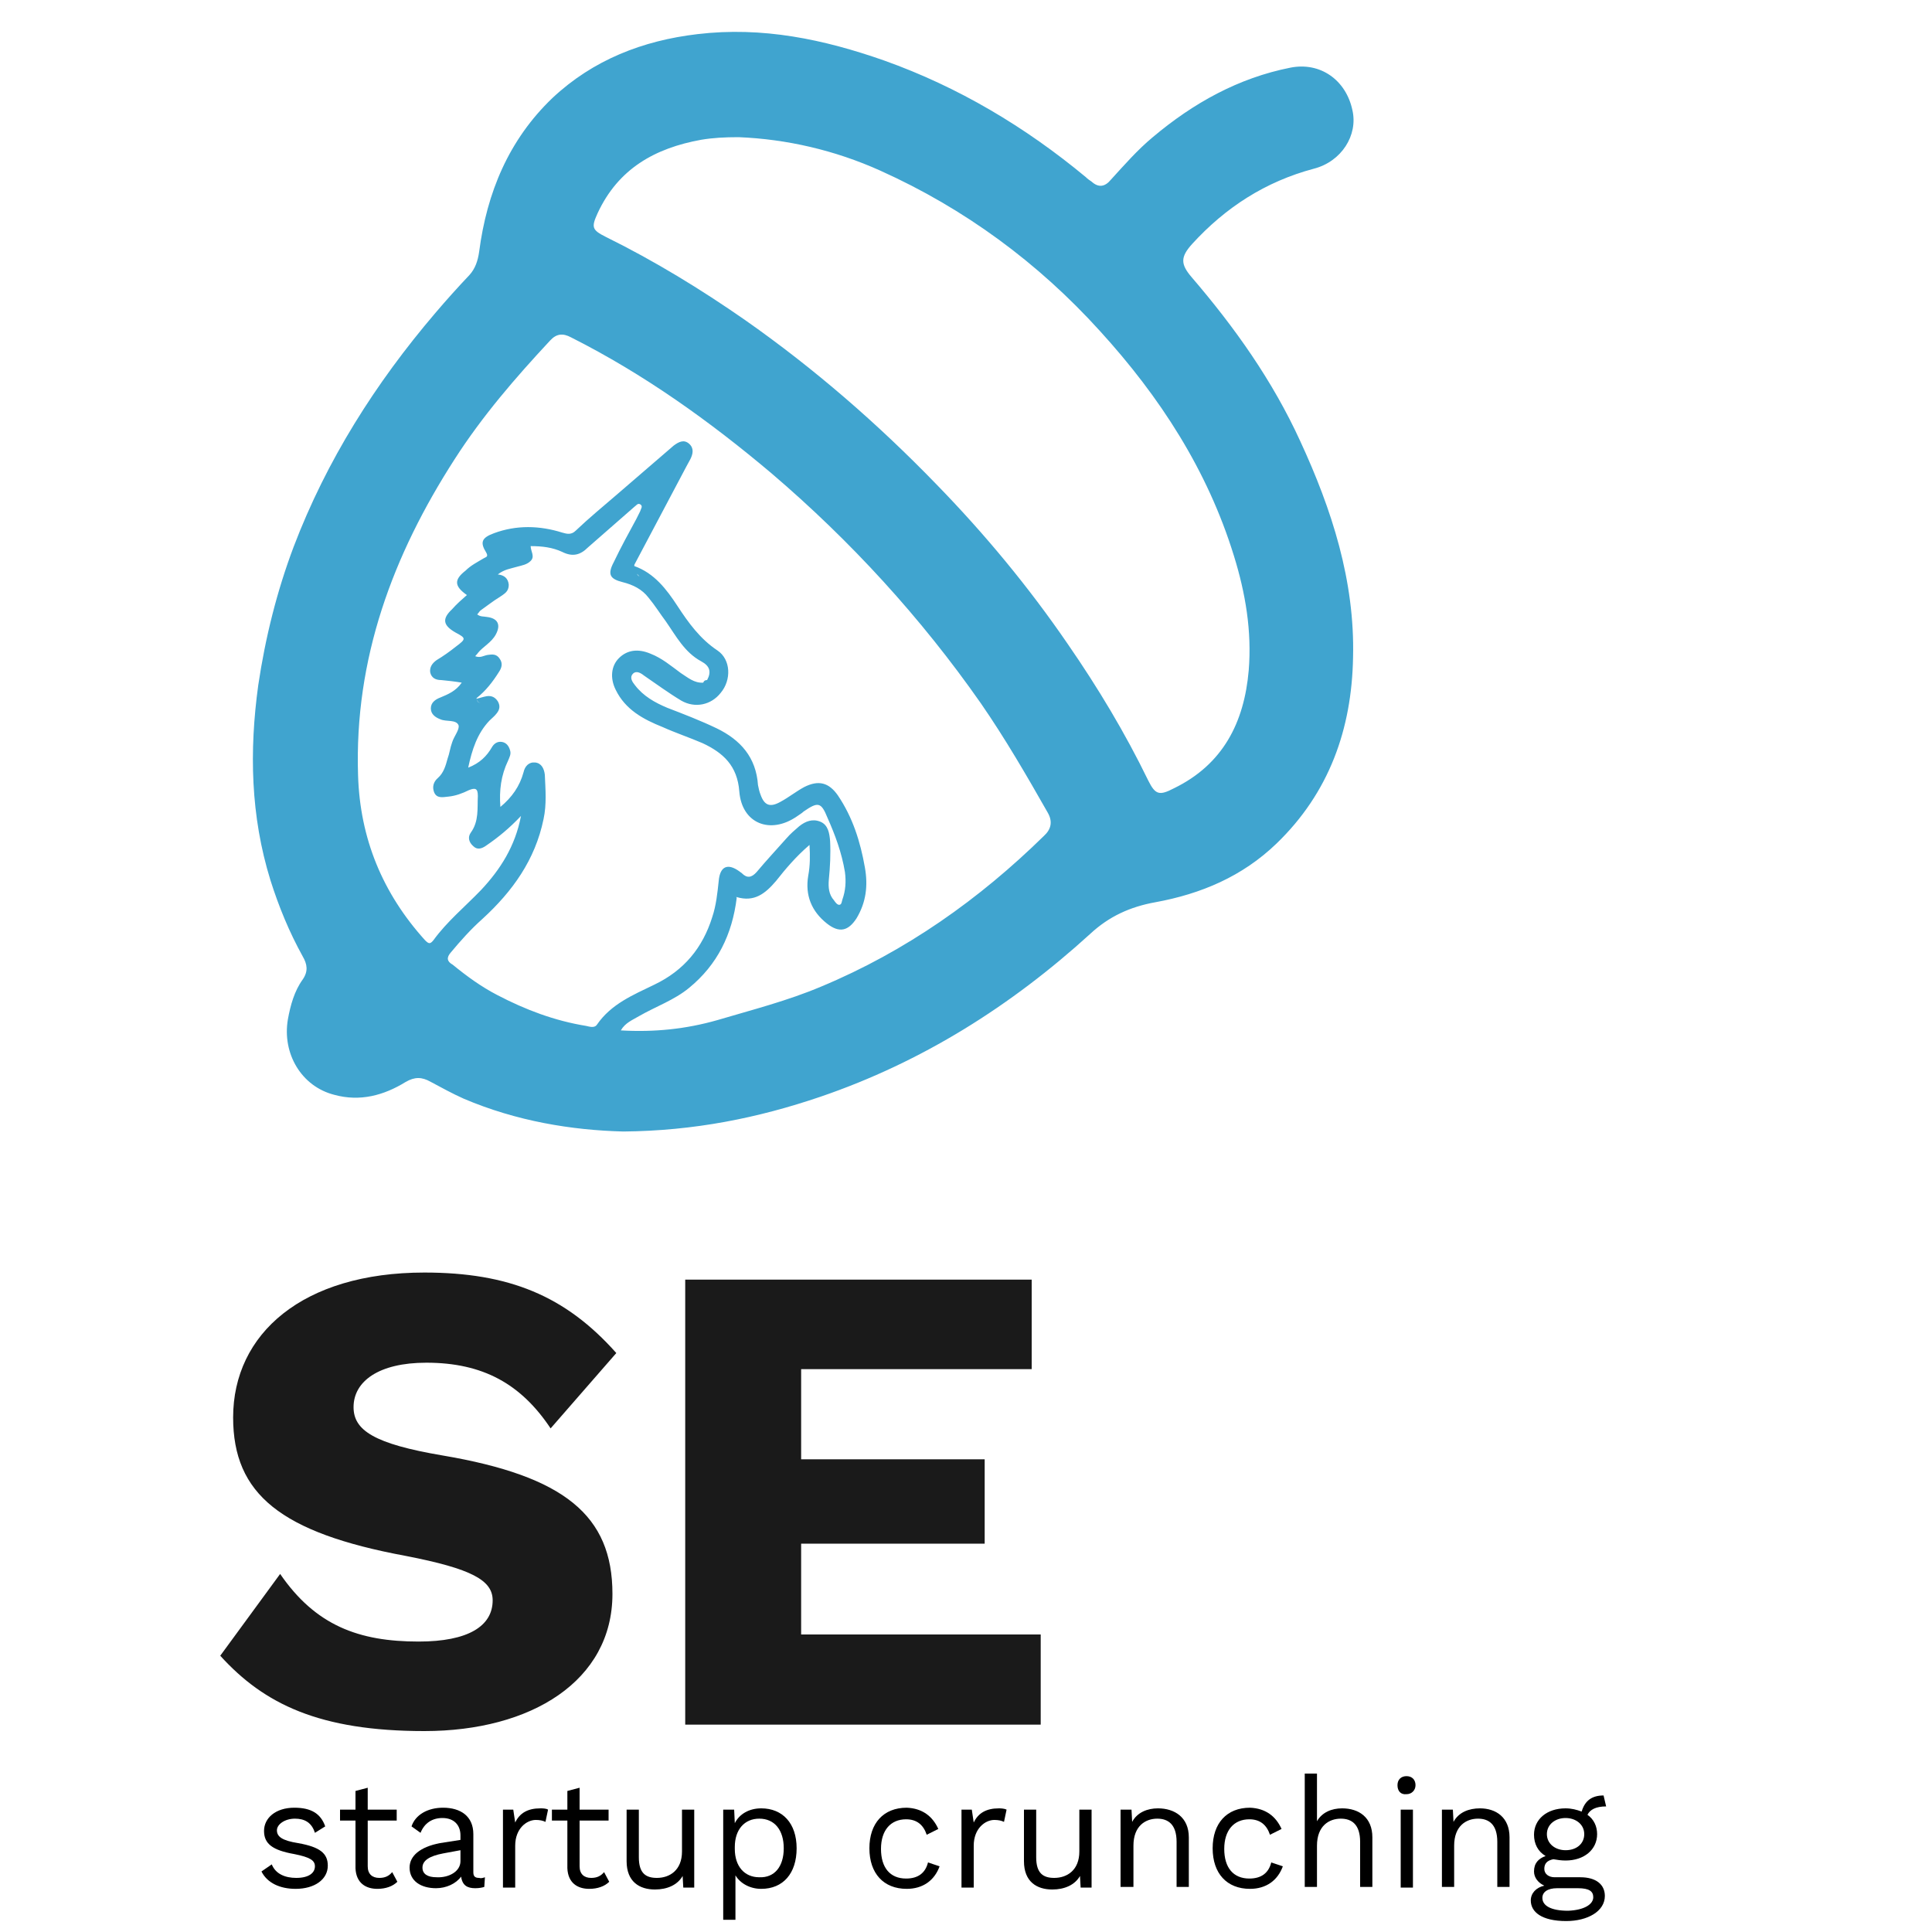 <?xml version="1.0" encoding="utf-8"?>
<!-- Generator: Adobe Illustrator 21.0.0, SVG Export Plug-In . SVG Version: 6.00 Build 0)  -->
<svg version="1.1" id="Layer_1" xmlns="http://www.w3.org/2000/svg" xmlns:xlink="http://www.w3.org/1999/xlink" x="0px" y="0px"
	 viewBox="0 0 300 300" style="enable-background:new 0 0 300 300;" xml:space="preserve">
<style type="text/css">
	.st0{fill:#1A1A1A;}
	.st1{fill:#40A4CF;}
</style>
<g>
	<path class="st0" d="M95.7,210.1l-10.2,11.7c-4.6-6.9-10.5-10.2-19.3-10.2c-7.4,0-11.3,2.9-11.3,6.9c0,3.6,3.2,5.7,13.8,7.5
		c18.9,3.2,26.4,9.3,26.4,21.5c0,13.5-12.6,21.3-29.2,21.3c-16.3,0-24.9-4.2-31.7-11.7l9.3-12.7c5.5,8,12.2,10.5,21.5,10.5
		c7.7,0,11.5-2.4,11.5-6.4c0-3.1-3.2-4.9-13.5-6.9c-19.4-3.6-26.8-9.6-26.8-21.5c0-13,10.8-22.5,29.7-22.5
		C79,197.6,87.8,201.2,95.7,210.1z"/>
	<path class="st0" d="M161.6,253.9v13.9h-55.2v-69.1h53.8v13.9h-35.8v14h28.5v13.1h-28.5v14.1h37.2V253.9z"/>
</g>
<g>
	<path d="M40.6,290.6l1.6-1.1c0.6,1.5,2.1,2.1,3.8,2.1c2,0,2.9-0.8,2.9-1.8c0-0.9-0.7-1.4-3.2-1.9c-3.4-0.6-4.7-1.6-4.7-3.6
		s1.8-3.6,4.7-3.6c2.6,0,4.1,0.9,4.8,2.9l-1.6,1c-0.5-1.6-1.6-2.2-3.1-2.2c-1.6,0-2.8,0.9-2.8,1.8c0,1,0.8,1.6,3.3,2
		c3.4,0.6,4.6,1.6,4.6,3.5c0,2.1-2,3.6-5,3.6C43.5,293.3,41.5,292.4,40.6,290.6z"/>
	<path d="M61.7,292.2c-0.7,0.7-1.8,1.1-3.1,1.1c-1.8,0-3.3-0.9-3.4-3.2v-7.4h-2.4V281h2.4v-2.9l1.9-0.5v3.4h4.5v1.7h-4.5v7.1
		c0,1.2,0.7,1.8,1.8,1.8c0.9,0,1.5-0.3,2-0.9L61.7,292.2z"/>
	<path d="M75.3,291.5l-0.1,1.5c-0.3,0.1-0.8,0.2-1.4,0.2c-1.2,0-2-0.4-2.2-1.8c-0.8,1.1-2.3,1.8-3.9,1.8c-2.3,0-4.1-1.1-4.1-3.2
		c0-1.8,1.6-3.2,4.7-3.8l3.2-0.5V285c0-1.6-1-2.7-2.8-2.7c-1.6,0-2.8,0.8-3.4,2.3l-1.4-1c0.6-1.8,2.5-2.9,4.9-2.9
		c2.7,0,4.7,1.3,4.7,4.1v5.9c0,0.6,0.2,0.9,0.9,0.9C74.7,291.7,75,291.6,75.3,291.5z M71.5,289v-1.7l-2.7,0.5
		c-2.1,0.4-3.2,1.1-3.2,2.2c0,1,0.8,1.5,2.2,1.5C69.7,291.6,71.5,290.6,71.5,289z"/>
	<path d="M85.1,281l-0.4,1.9c-0.4-0.2-0.9-0.3-1.5-0.3c-1.4,0-3.2,1.3-3.2,4v6.5h-1.9V281h1.6l0.3,2c0.7-1.5,2-2.2,3.9-2.2
		C84.2,280.8,84.8,280.8,85.1,281z"/>
	<path d="M94.6,292.2c-0.7,0.7-1.8,1.1-3.1,1.1c-1.8,0-3.3-0.9-3.4-3.2v-7.4h-2.4V281h2.4v-2.9l1.9-0.5v3.4h4.5v1.7H90v7.1
		c0,1.2,0.7,1.8,1.8,1.8c0.9,0,1.5-0.3,2-0.9L94.6,292.2z"/>
	<path d="M107.8,281v12.1h-1.7l-0.1-1.8c-0.8,1.4-2.4,2.1-4.3,2.1c-2.4,0-4.4-1.2-4.4-4.4v-8h1.9v7.4c0,2.5,1.1,3.2,2.8,3.2
		c2,0,3.9-1.2,3.9-4.1V281H107.8z"/>
	<path d="M123.7,287c0,3.9-2.1,6.3-5.5,6.3c-1.8,0-3.3-0.9-4-2.1v6.9h-1.9V281h1.7l0.1,2.1c0.7-1.4,2.2-2.3,4.1-2.3
		C121.5,280.8,123.7,283.1,123.7,287z M121.7,287c0-2.8-1.4-4.6-3.8-4.6c-2.3,0-3.8,1.7-3.8,4.4v0.3c0,2.7,1.5,4.4,3.8,4.4
		C120.3,291.6,121.7,289.8,121.7,287z"/>
	<path d="M145.7,284l-1.8,0.9c-0.5-1.5-1.5-2.4-3.2-2.4c-2.4,0-3.9,1.7-3.9,4.6s1.4,4.6,3.9,4.6c1.9,0,3-0.9,3.4-2.5l1.8,0.6
		c-0.8,2.2-2.6,3.5-5.1,3.5c-3.6,0-5.8-2.4-5.8-6.3s2.2-6.3,5.8-6.3C143.2,280.8,144.8,282,145.7,284z"/>
	<path d="M156.3,281l-0.4,1.9c-0.4-0.2-0.9-0.3-1.5-0.3c-1.4,0-3.2,1.3-3.2,4v6.5h-1.9V281h1.6l0.3,2c0.7-1.5,2-2.2,3.9-2.2
		C155.3,280.8,155.9,280.8,156.3,281z"/>
	<path d="M169.5,281v12.1h-1.7l-0.1-1.8c-0.8,1.4-2.4,2.1-4.3,2.1c-2.4,0-4.4-1.2-4.4-4.4v-8h1.9v7.4c0,2.5,1.1,3.2,2.8,3.2
		c2,0,3.9-1.2,3.9-4.1V281H169.5z"/>
	<path d="M184.6,285.3v7.7h-1.9v-7c0-2.7-1.3-3.6-3-3.6c-1.8,0-3.7,1.1-3.7,4.2v6.4h-2v-12h1.7l0.1,1.9c0.8-1.5,2.4-2.1,4-2.1
		C182.4,280.8,184.6,282.2,184.6,285.3z"/>
	<path d="M199,284l-1.8,0.9c-0.5-1.5-1.5-2.4-3.2-2.4c-2.4,0-3.9,1.7-3.9,4.6s1.4,4.6,3.9,4.6c1.9,0,3-0.9,3.4-2.5l1.8,0.6
		c-0.8,2.2-2.6,3.5-5.1,3.5c-3.6,0-5.8-2.4-5.8-6.3s2.2-6.3,5.8-6.3C196.5,280.8,198.1,282,199,284z"/>
	<path d="M213.1,285.3v7.7h-1.9v-7c0-2.7-1.3-3.6-3-3.6c-1.8,0-3.7,1.1-3.7,4.2v6.4h-1.9v-17.6h1.9v7.4c0.8-1.4,2.3-2,3.9-2
		C211,280.8,213.1,282.2,213.1,285.3z"/>
	<path d="M217,277.2c0-0.9,0.6-1.4,1.4-1.4c0.9,0,1.4,0.6,1.4,1.4s-0.6,1.4-1.4,1.4C217.5,278.7,217,278.1,217,277.2z M219.4,293.1
		h-1.9V281h1.9V293.1z"/>
	<path d="M234.4,285.3v7.7h-1.9v-7c0-2.7-1.3-3.6-3-3.6c-1.8,0-3.7,1.1-3.7,4.2v6.4h-1.9v-12h1.7l0.1,1.9c0.8-1.5,2.4-2.1,4.1-2.1
		C232.3,280.8,234.4,282.2,234.4,285.3z"/>
	<path d="M249.2,294.4c0,2.4-2.7,3.9-6,3.9c-3.8,0-5.5-1.4-5.5-3.2c0-1.1,0.8-2,2.1-2.3c-0.9-0.4-1.6-1.2-1.6-2.2
		c0-1.3,0.7-2,1.8-2.4c-1.2-0.7-1.8-1.9-1.8-3.3c0-2.4,2-4.1,4.9-4.1c0.9,0,1.7,0.2,2.5,0.5c0.5-1.7,1.6-2.5,3.4-2.5l0.4,1.7
		c-1.6,0-2.5,0.5-2.9,1.3c1,0.7,1.5,1.8,1.5,3c0,2.4-2,4.1-4.9,4.1c-0.7,0-1.3-0.1-1.9-0.2c-1,0.2-1.4,0.7-1.4,1.5s0.7,1.3,1.6,1.3
		h4C247.8,291.5,249.2,292.6,249.2,294.4z M247.4,294.6c0-0.9-0.6-1.4-2.4-1.4h-3.2c-1.5,0-2.3,0.6-2.3,1.5c0,1.2,1.3,2,4,2
		C246,296.6,247.4,295.7,247.4,294.6z M240.2,284.8c0,1.5,1.3,2.5,2.9,2.5c1.7,0,2.9-1,2.9-2.5s-1.3-2.5-2.9-2.5
		S240.2,283.3,240.2,284.8z"/>
</g>
<path class="st1" d="M185,43c-1.7-2-1.7-3.1,0.1-5.1c5.2-5.7,11.4-9.7,18.9-11.7c4.3-1.1,6.9-5.2,6-9.1c-1-4.7-5-7.5-9.6-6.6
	c-8.1,1.6-15.1,5.5-21.4,10.8c-2.4,2-4.4,4.3-6.5,6.6c-0.9,1.1-1.9,1.3-3,0.3c-0.3-0.2-0.6-0.4-0.9-0.7c-9.4-7.8-19.8-14-31.3-18.1
	c-9.4-3.3-18.9-5.3-29-4.1c-8.5,1-16.2,4-22.5,9.9C79,21.7,75.6,29.9,74.4,39.1c-0.2,1.4-0.6,2.6-1.5,3.6c-1.8,1.9-3.6,3.9-5.3,5.9
	c-9.3,10.9-16.9,22.9-22,36.3c-2.6,6.9-4.4,14.1-5.5,21.5c-1.4,10.2-1.2,20.3,1.9,30.3c1.3,4.1,2.9,8,5,11.8c0.7,1.2,0.9,2.3,0,3.6
	c-1.3,1.8-1.9,4-2.3,6.2c-0.9,5.3,2.1,10.4,7.2,11.7c4,1.1,7.7,0.1,11.1-2c1.4-0.8,2.5-0.8,3.9,0c1.7,0.9,3.3,1.8,5.1,2.6
	c8.2,3.5,16.8,4.9,24.8,5.1c11-0.1,20.9-2.1,30.6-5.4c15.8-5.4,29.6-14.1,41.9-25.3c2.9-2.7,6.2-4.2,10.1-4.9
	c7.1-1.3,13.5-4,18.8-9.1c8.2-7.9,11.7-17.8,11.9-28.9c0.3-11.9-3.3-23-8.2-33.6C197.6,59.1,191.7,50.8,185,43z M178.3,121.2
	c-3.6-7.4-7.8-14.4-12.5-21.2c-6.1-8.9-12.9-17.1-20.4-24.8c-9.1-9.4-19-18-29.7-25.5c-6.9-4.8-14.1-9.2-21.6-12.9
	c-2.2-1.1-2.3-1.5-1.3-3.7c3.2-6.9,8.9-10.1,16.1-11.4c1.8-0.3,3.6-0.4,5.8-0.4c7.4,0.3,14.9,2,22,5.2c13.1,5.9,24.5,14.3,34.1,24.9
	c9.3,10.2,16.7,21.6,20.8,34.9c1.8,5.8,2.8,11.7,2.3,17.8c-0.7,8.1-4,14.6-11.6,18.3C180,123.6,179.4,123.4,178.3,121.2z
	 M127.5,153.2c-5.2,2.2-10.7,3.6-16.1,5.2c-4.9,1.4-9.8,1.9-15,1.6c0.7-1.2,1.8-1.6,2.8-2.2c2.6-1.5,5.5-2.5,7.8-4.4
	c4.4-3.6,6.7-8.3,7.4-14l0,0l0,0l0,0l0,0l-0.1-0.1l0.1,0c-0.1-1,0.7-0.8,1.2-0.7c-0.5-0.1-1.3-0.3-1.2,0.7c2.7,0.8,4.4-0.5,6.1-2.5
	c1.5-1.9,3.1-3.8,5.2-5.6c0.1,1.7,0.1,3.2-0.2,4.8c-0.5,3,0.5,5.5,2.9,7.4c1.9,1.5,3.3,1.2,4.6-0.8c1.5-2.5,1.8-5.1,1.3-7.9
	c-0.7-4-1.9-7.8-4.2-11.2c-1.4-2-3-2.4-5.2-1.3c-1.3,0.7-2.4,1.6-3.7,2.3c-1.6,0.9-2.5,0.6-3.1-1.1c-0.2-0.5-0.3-1-0.4-1.5
	c-0.3-4.3-2.7-7-6.4-8.8c-2.5-1.2-5.1-2.2-7.7-3.2c-1.9-0.8-3.7-1.8-5-3.5c-0.4-0.5-0.9-1.2-0.3-1.8c0.5-0.5,1.2-0.1,1.7,0.3
	c1.9,1.3,3.8,2.7,5.8,3.9c2.1,1.2,4.6,0.7,6.1-1.2c1.7-2,1.6-5.2-0.5-6.6c-2.7-1.8-4.5-4.3-6.2-6.9c-1.7-2.6-3.6-5.1-6.7-6.2
	c0,0.5,0.1,0.9,0.4,1.2c0.1,0.1,0.3,0.3,0.4,0.4c-0.2-0.1-0.3-0.2-0.4-0.4c-0.3-0.3-0.4-0.7-0.4-1.2c0-0.1,0-0.2,0-0.2
	c2.7-5.1,5.4-10.2,8.1-15.3c0.2-0.4,0.4-0.7,0.6-1.1c0.4-0.8,0.6-1.7-0.2-2.4c-0.8-0.7-1.6-0.3-2.4,0.3c-2.9,2.5-5.8,5-8.7,7.5
	c-2.2,1.9-4.4,3.7-6.5,5.7c-0.7,0.7-1.4,0.5-2.1,0.3c-3.5-1.1-7.1-1.2-10.6,0.1c-1.9,0.7-2.2,1.4-1.2,3c0.4,0.7-0.1,0.7-0.4,0.9
	c-1,0.6-2,1.1-2.8,1.9c-1.8,1.4-1.8,2.4,0.2,3.8c-0.8,0.7-1.6,1.4-2.3,2.2c-1.6,1.5-1.4,2.5,0.5,3.6c1.7,0.9,1.7,1,0.1,2.2
	c-1,0.8-2,1.5-3,2.1c-0.7,0.5-1.1,1.1-1,1.9c0.2,0.9,0.9,1.2,1.7,1.2c1,0.1,2,0.2,3.2,0.4c-0.9,1.3-2.1,1.8-3.3,2.3
	c-0.8,0.3-1.5,0.8-1.5,1.7c0,0.9,0.7,1.4,1.5,1.7c0.9,0.4,2.4,0,2.8,0.9c0.2,0.7-0.7,1.7-1,2.7c-0.3,0.8-0.4,1.7-0.7,2.5
	c-0.3,1.1-0.6,2.2-1.5,3c-0.7,0.6-0.9,1.4-0.6,2.2c0.4,1,1.3,0.8,2.2,0.7c1.1-0.1,2.2-0.5,3.2-1c1-0.4,1.4-0.3,1.4,0.9
	c-0.1,1.9,0.2,3.9-1.1,5.7c-0.5,0.7-0.3,1.5,0.4,2.1c0.6,0.6,1.3,0.4,2-0.1c1.9-1.3,3.6-2.7,5.4-4.6c-0.9,4.7-3.2,8.3-6.2,11.5
	c-2.5,2.6-5.3,4.9-7.4,7.8c-0.5,0.6-0.7,0.6-1.3,0c-6.6-7.3-10.1-15.8-10.4-25.6c-0.6-18.1,5.4-34.2,15-49.1
	c4.3-6.7,9.4-12.6,14.8-18.4c1-1.1,2-1.2,3.3-0.5c11.3,5.7,21.5,13,31.1,21.1c12.3,10.5,23.2,22.4,32.5,35.7
	c3.8,5.5,7.1,11.2,10.4,17c0.8,1.4,0.5,2.6-0.6,3.6C152.1,139.6,140.7,147.7,127.5,153.2z M70,147.9c1.5-1.8,3.1-3.6,4.9-5.2
	c4.7-4.3,8.2-9.2,9.5-15.5c0.5-2.3,0.3-4.6,0.2-6.9c-0.1-0.9-0.5-1.8-1.5-1.9c-1-0.1-1.6,0.6-1.8,1.5c-0.6,2.2-1.8,3.9-3.6,5.4
	c-0.2-2.6,0.1-4.9,1.2-7.2c0.2-0.5,0.5-1,0.3-1.6c-0.2-0.7-0.6-1.2-1.3-1.3c-0.7-0.1-1.2,0.3-1.5,0.8c-0.8,1.4-1.9,2.5-3.7,3.2
	c0.6-2.8,1.4-5.3,3.3-7.3c0.4-0.4,0.8-0.7,1.1-1.1c0.5-0.6,0.6-1.2,0.2-1.9c-0.4-0.6-0.9-0.9-1.7-0.8c-0.6,0.1-1.1,0.3-1.6,0.4
	c0.1,0.4,0.3,0.6,0.6,0.7c-0.3-0.1-0.5-0.2-0.6-0.7l0-0.1c1.4-1.1,2.5-2.5,3.5-4.1c0.4-0.6,0.6-1.3,0.1-2c-0.5-0.8-1.2-0.7-1.9-0.6
	c-0.6,0.1-1.1,0.5-1.9,0.2c0.1-0.2,0.3-0.3,0.4-0.5c0.8-1,2.1-1.6,2.8-2.9c0.8-1.5,0.3-2.5-1.4-2.7c-0.5-0.1-1,0-1.5-0.4
	c0.2-0.2,0.3-0.4,0.5-0.6c1-0.7,2-1.5,3-2.1c0.7-0.5,1.4-0.8,1.4-1.9c-0.1-1-0.7-1.5-1.7-1.6c1-0.8,2-0.9,3-1.2
	c0.7-0.2,1.5-0.3,2.1-0.9c0.7-0.7,0-1.5,0-2.3c1.8,0,3.4,0.2,4.9,0.9c1.6,0.8,2.8,0.5,4-0.7c2.4-2.1,4.8-4.2,7.2-6.3
	c0.3-0.2,0.5-0.6,0.9-0.4c0.5,0.3,0.1,0.7,0,1.1c-0.2,0.4-0.4,0.8-0.6,1.2c-1.2,2.2-2.4,4.4-3.5,6.7c-1,1.9-0.6,2.6,1.4,3.1
	c1.6,0.4,3,1.1,4,2.4c1,1.2,1.8,2.5,2.7,3.7c1.6,2.3,2.9,4.8,5.5,6.2c1.3,0.7,1.6,1.6,0.9,2.9c0,0,0,0,0,0c-0.3,0-0.5,0.1-0.6,0.4
	l0,0c-1.4,0.1-2.4-0.8-3.5-1.5c-1.5-1.1-2.9-2.3-4.7-3c-1.9-0.8-3.6-0.6-4.9,0.7c-1.2,1.2-1.4,3.1-0.5,4.9c1.5,3.1,4.3,4.6,7.3,5.8
	c2,0.9,4.1,1.6,6.2,2.5c3.2,1.5,5.4,3.5,5.7,7.5c0.4,5,4.8,6.7,8.9,3.9c0.4-0.3,0.8-0.5,1.1-0.8c2.2-1.5,2.7-1.5,3.7,1
	c1.2,2.7,2.2,5.4,2.7,8.4c0.2,1.5,0.1,2.9-0.4,4.3c-0.1,0.3-0.1,0.8-0.5,0.8c-0.3,0-0.6-0.4-0.8-0.7c-0.8-0.9-0.9-2-0.8-3.2
	c0.2-2,0.3-4,0.2-6c-0.1-1.2-0.3-2.5-1.5-3c-1.2-0.5-2.3-0.1-3.3,0.7c-0.7,0.6-1.4,1.2-2,1.9c-1.5,1.7-3.1,3.4-4.6,5.2
	c-0.8,0.9-1.5,1-2.3,0.2c-0.1-0.1-0.3-0.2-0.4-0.3c-1.8-1.3-3-0.8-3.2,1.5c-0.2,1.9-0.4,3.8-1,5.6c-1.5,4.8-4.4,8.3-9,10.5
	c-3.3,1.6-6.7,3-8.9,6.2c-0.4,0.6-1.2,0.3-1.7,0.2c-4.9-0.8-9.4-2.5-13.8-4.8c-2.5-1.3-4.7-2.9-6.9-4.7
	C69.4,149.3,69.3,148.7,70,147.9z"/>
</svg>
